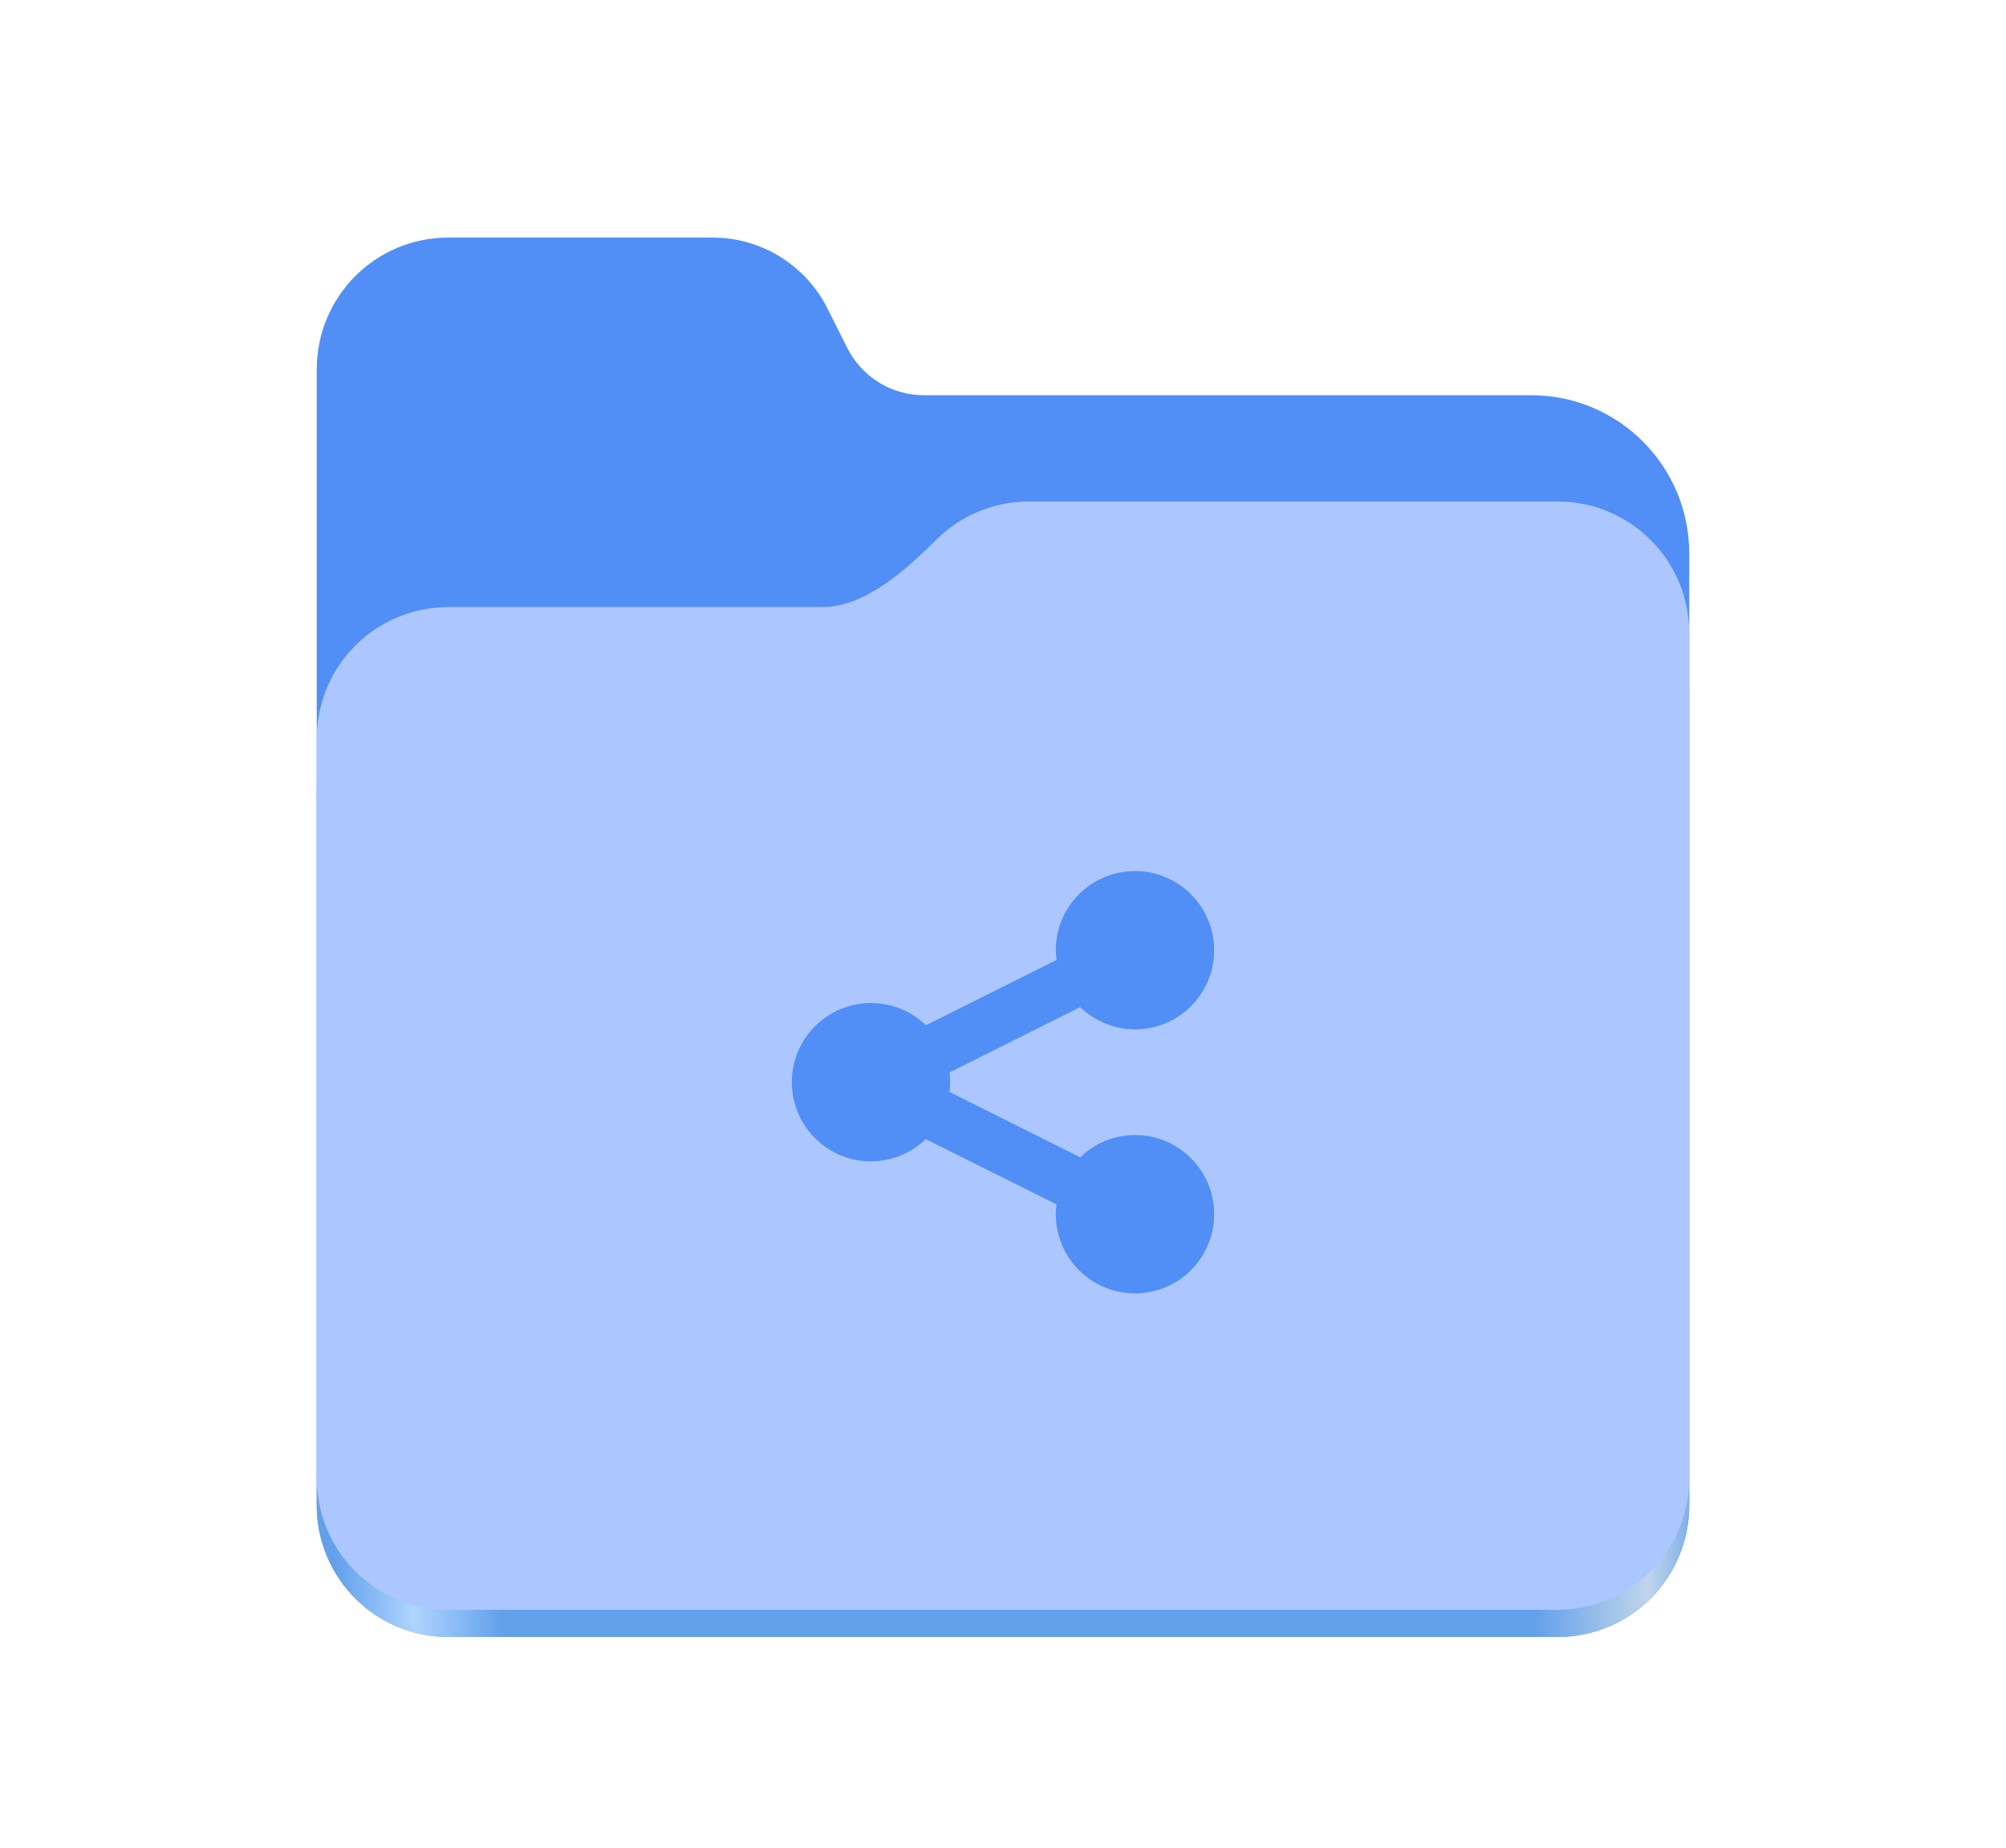 <svg width="152" xmlns="http://www.w3.org/2000/svg" height="140" id="screenshot-51aa5b83-99dd-8061-8006-944420023b57" viewBox="0 0 152 140" xmlns:xlink="http://www.w3.org/1999/xlink" fill="none" version="1.1"><g id="shape-51aa5b83-99dd-8061-8006-944420023b57"><g class="frame-container-wrapper"><g class="frame-container-blur"><g class="frame-container-shadows"><g fill="none"><g class="fills" id="fills-51aa5b83-99dd-8061-8006-944420023b57"><rect rx="0" ry="0" x="0" y="0" width="152" height="140" transform="matrix(1, 0, 0, 1, 0, 0)" class="frame-background"/></g><g class="frame-children"><g id="shape-51aa5b83-99dd-8061-8006-944420023b77" height="128" width="128" rx="0" ry="0" style="fill: rgb(0, 0, 0);"><g id="shape-51aa5b83-99dd-8061-8006-944420023b79" style="display: none;"><g class="fills" id="fills-51aa5b83-99dd-8061-8006-944420023b79"><rect width="128" height="128" x="12" transform="matrix(1, 0, 0, 1, 0, 0)" style="fill: none;" ry="0" fill="none" rx="0" y="6"/></g></g><g id="shape-51aa5b83-99dd-8061-8006-944420023b7a"><g class="fills" id="fills-51aa5b83-99dd-8061-8006-944420023b7a"><path d="M33.977,18C28.449,18,24,22.461,24,28L24,114.031C24,119.574,28.449,124.031,33.977,124.031L118.02,124.031C123.551,124.031,128,119.574,128,114.031L128,41.945C128,35.317,122.641,29.945,116.027,29.945L70,29.945C67.547,29.945,65.305,28.559,64.203,26.363L62.699,23.371C61.043,20.078,57.68,18,54,18ZM33.977,18" style="fill: rgb(81, 143, 247); fill-opacity: 1;"/></g></g><g id="shape-51aa5b83-99dd-8061-8006-944420023b7b"><defs><linearGradient x1="2689.252" y1="-1106.803" x2="2918.07" y2="-1106.803" id="render-39-a" gradientTransform="matrix(1, 0, 0, 1, 12, 6) matrix(0.455 0 0 0.456 -1210.292 616.173)" gradientUnits="userSpaceOnUse"><stop offset="0" stop-color="#62a0ea"/><stop offset=".058" stop-color="#afd4ff"/><stop offset=".122" stop-color="#62a0ea"/><stop offset=".873" stop-color="#62a0ea"/><stop offset=".956" stop-color="#c0d5ea"/><stop offset="1" stop-color="#62a0ea"/></linearGradient></defs><g class="fills" id="fills-51aa5b83-99dd-8061-8006-944420023b7b"><path d="M77.977,42C75.23,42,72.75,43.102,70.949,44.891C68.676,47.145,65.566,50,62.316,50L33.977,50C28.449,50,24,54.461,24,60L24,114.031C24,119.574,28.449,124.031,33.977,124.031L118.02,124.031C123.551,124.031,128,119.574,128,114.031L128,52C128,46.461,123.551,42,118.02,42ZM77.977,42" fill="url(#render-39-a)" style="fill: url(&quot;#render-39-a&quot;);"/></g></g><g id="shape-51aa5b83-99dd-8061-8006-944420023b7c"><g class="fills" id="fills-51aa5b83-99dd-8061-8006-944420023b7c"><path d="M77.977,38C75.23,38,72.75,39.102,70.949,40.891C68.676,43.145,65.566,46,62.316,46L33.977,46C28.449,46,24,50.461,24,56L24,111.977C24,117.516,28.449,121.977,33.977,121.977L118.02,121.977C123.551,121.977,128,117.516,128,111.977L128,48C128,42.461,123.551,38,118.02,38ZM77.977,38" style="fill: rgb(172, 199, 255); fill-opacity: 1;"/></g></g><g id="shape-51aa5b83-99dd-8061-8006-944420023b7d"><g class="fills" id="fills-51aa5b83-99dd-8061-8006-944420023b7d"><path d="M86,66C82.688,66,80,68.68,80,72C80,72.242,80.023,72.492,80.055,72.734L70.164,77.68C69.047,76.602,67.555,76,66,76C62.688,76,60,78.68,60,82C60,85.313,62.688,88,66,88C67.547,87.992,69.039,87.383,70.148,86.313L80.055,91.258C80.023,91.5,80,91.75,80,92C80,95.313,82.688,98,86,98C89.312,98,92,95.313,92,92C92,88.68,89.312,86,86,86C84.453,86,82.961,86.609,81.852,87.688L71.945,82.734C71.977,82.492,72,82.242,72,82C72,81.75,71.984,81.5,71.953,81.258L81.844,76.313C82.961,77.383,84.453,77.992,86,78C89.312,78,92,75.313,92,72C92,68.68,89.312,66,86,66ZM86,66" style="fill: rgb(81, 143, 247); fill-opacity: 1;"/></g></g></g></g></g></g></g></g></g></svg>